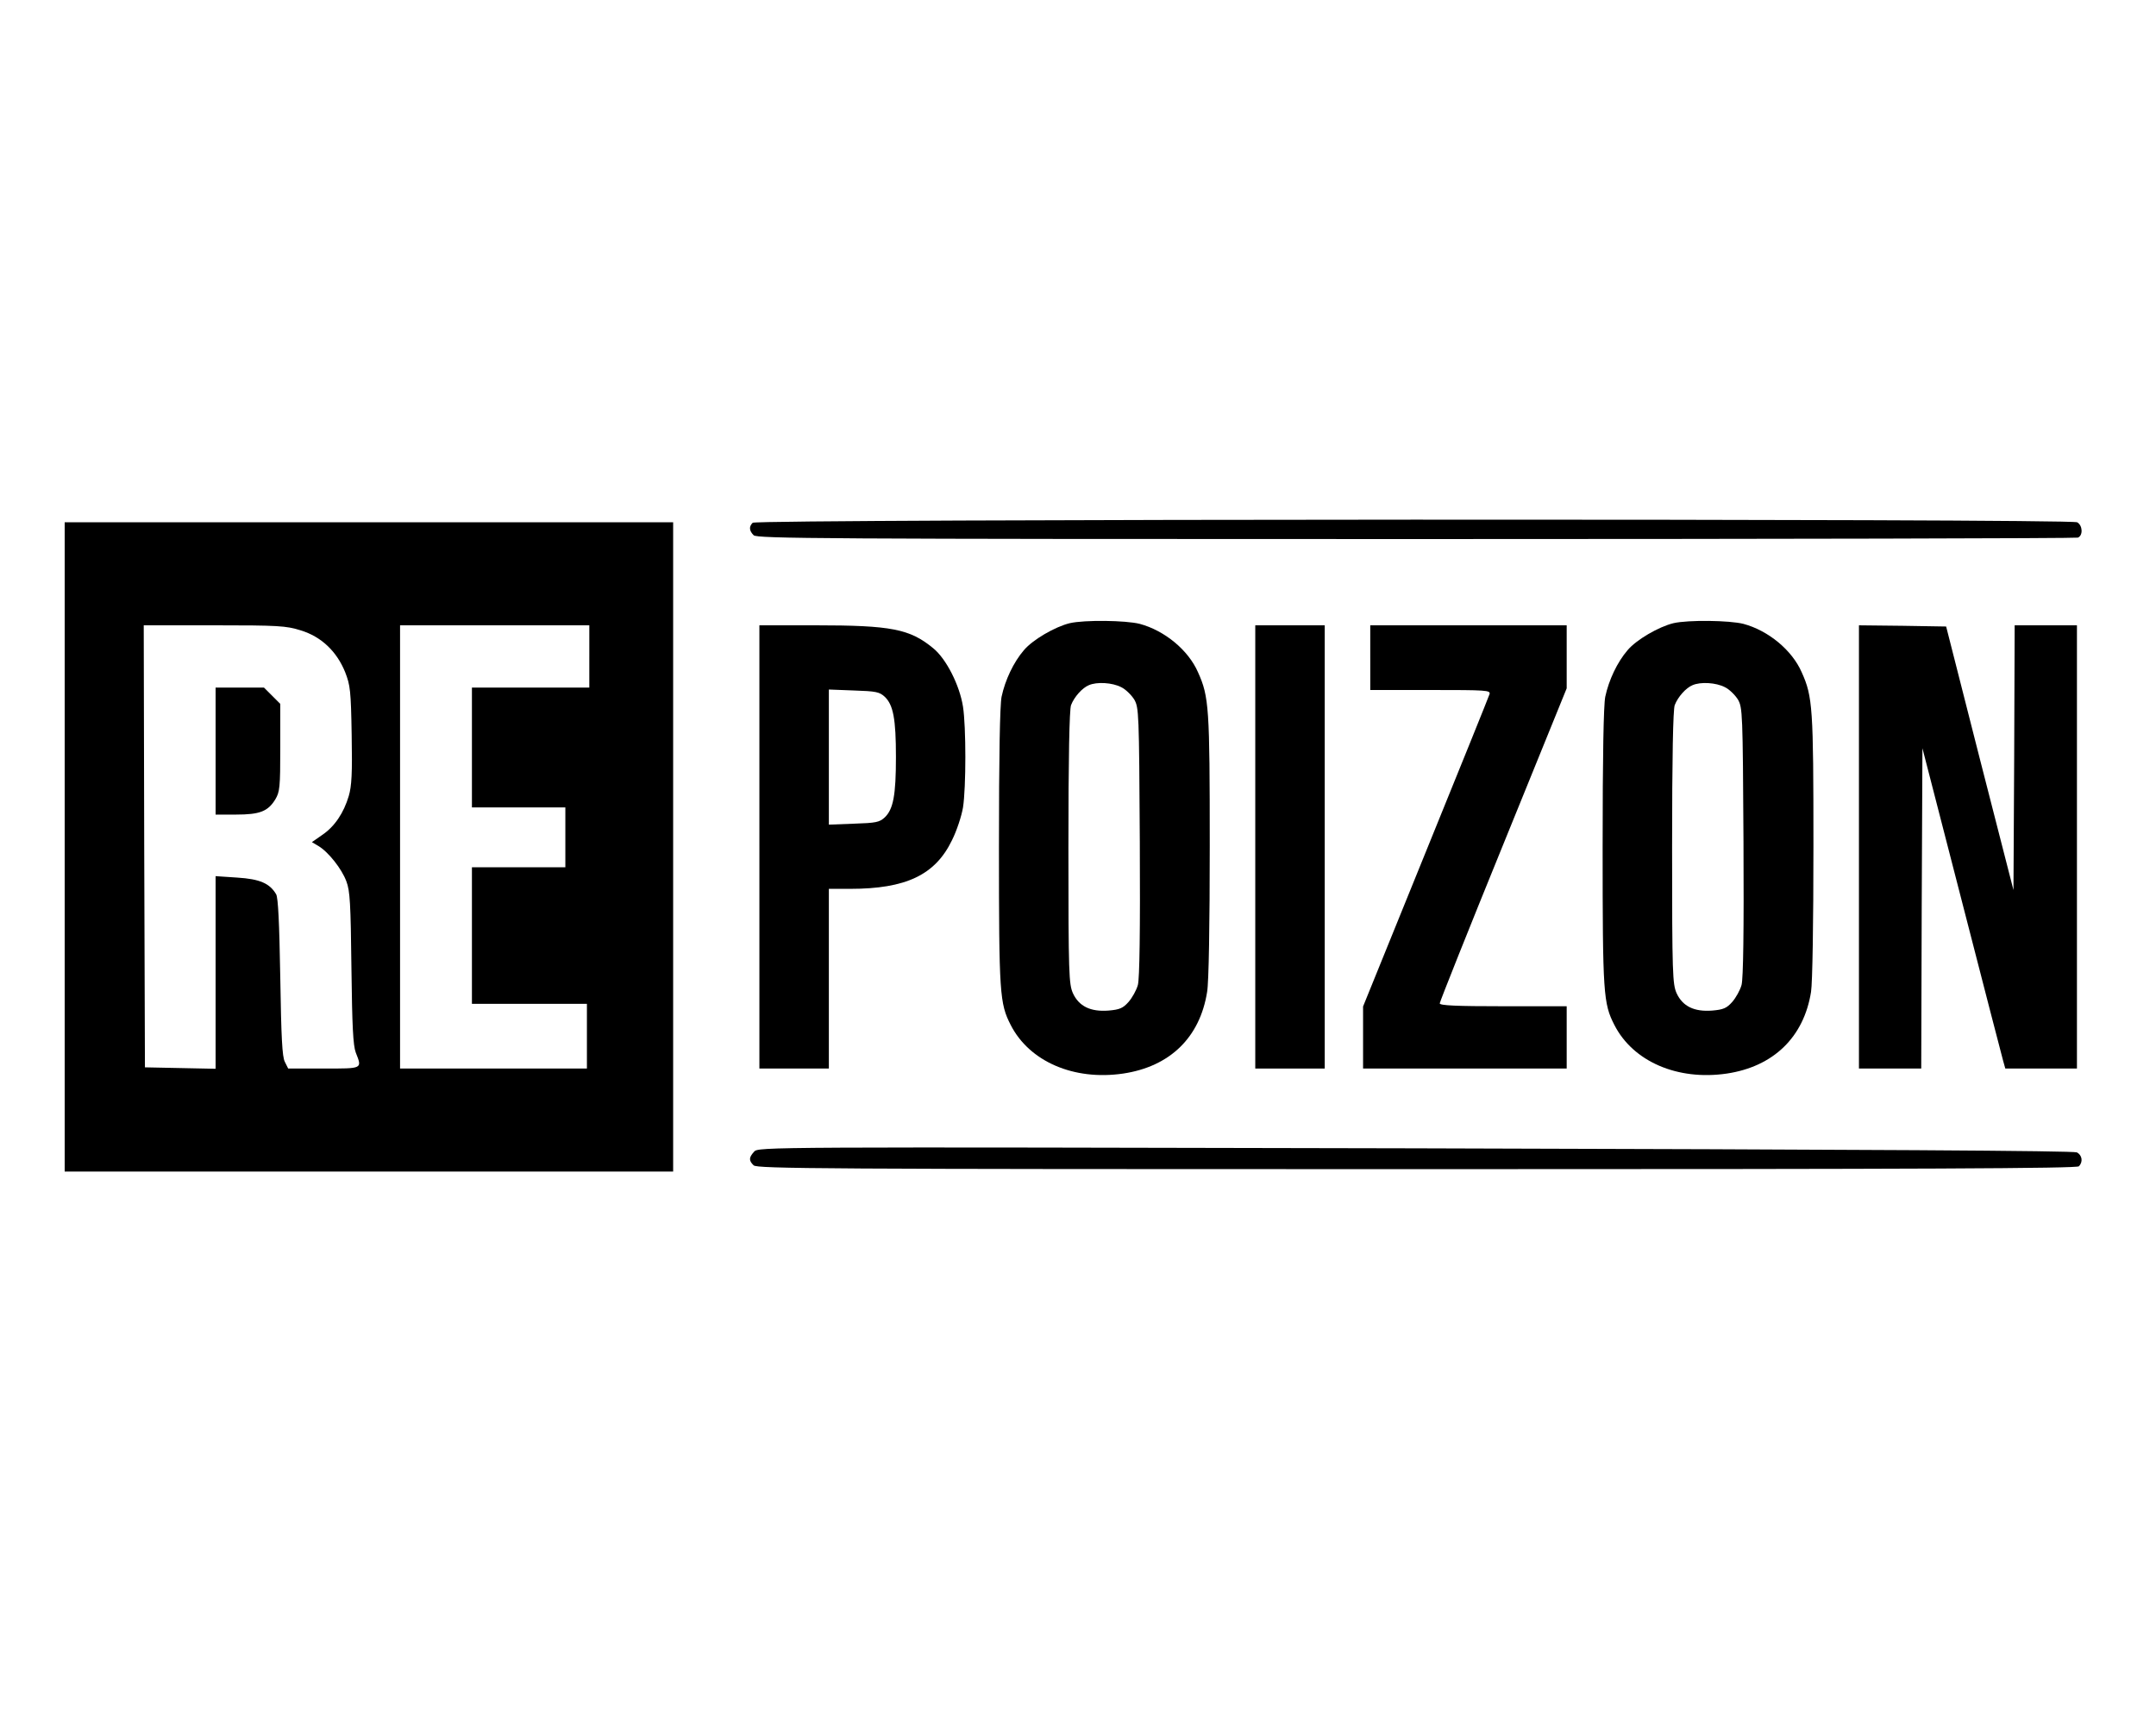 <svg version="1.0" xmlns="http://www.w3.org/2000/svg"
 width="250pt" height="200pt" viewBox="0 0 900 400"
 preserveAspectRatio="xMidYMid meet">

<g transform="translate(0,400) scale(0.1,-0.1)"
fill="#000000" stroke="none">
<path d="M3142 3418 c-16 -16 -15 -33 4 -52 14 -14 279 -16 2764 -16 1512 0
2755 3 2764 6 22 9 20 51 -3 64 -30 16 -5513 14 -5529 -2z"/>
<path d="M270 2065 l0 -1355 1270 0 1270 0 0 1355 0 1355 -1270 0 -1270 0 0
-1355z m985 904 c86 -26 151 -88 186 -175 21 -54 24 -77 27 -261 3 -161 0
-214 -12 -255 -21 -71 -59 -128 -111 -163 l-43 -30 27 -16 c42 -25 98 -96 117
-148 15 -39 18 -92 21 -361 3 -246 7 -323 18 -353 27 -69 31 -67 -133 -67
l-149 0 -14 28 c-11 21 -15 101 -19 352 -4 233 -9 331 -17 347 -27 46 -68 64
-163 70 l-90 6 0 -402 0 -402 -147 3 -148 3 -3 923 -2 922 294 0 c269 0 300
-2 361 -21z m1205 -109 l0 -130 -245 0 -245 0 0 -250 0 -250 195 0 195 0 0
-125 0 -125 -195 0 -195 0 0 -285 0 -285 240 0 240 0 0 -135 0 -135 -390 0
-390 0 0 925 0 925 395 0 395 0 0 -130z"/>
<path d="M900 2465 l0 -265 85 0 c99 0 133 13 164 63 19 32 21 49 21 217 l0
182 -34 34 -34 34 -101 0 -101 0 0 -265z"/>
<path d="M4466 2999 c-62 -15 -155 -69 -192 -113 -43 -50 -78 -124 -93 -194
-7 -35 -11 -244 -11 -630 0 -611 3 -650 49 -740 78 -153 264 -233 469 -203
196 29 321 151 351 341 7 39 11 282 11 610 0 576 -3 622 -49 724 -40 92 -139
174 -243 202 -59 15 -231 17 -292 3z m214 -267 c19 -9 43 -33 55 -52 19 -34
20 -53 23 -593 2 -377 -1 -570 -8 -598 -6 -22 -24 -54 -39 -71 -23 -26 -37
-32 -83 -36 -76 -6 -124 18 -149 72 -17 38 -19 78 -19 608 0 378 4 576 11 595
13 34 47 72 74 83 34 15 98 11 135 -8z"/>
<path d="M6986 2999 c-62 -15 -155 -69 -192 -113 -43 -50 -78 -124 -93 -194
-7 -35 -11 -244 -11 -630 0 -611 3 -650 49 -740 78 -153 264 -233 469 -203
195 29 322 152 352 341 6 38 10 288 10 610 0 576 -3 622 -49 724 -40 92 -139
174 -243 202 -59 15 -231 17 -292 3z m214 -267 c19 -9 43 -33 55 -52 19 -34
20 -53 23 -593 2 -377 -1 -570 -8 -598 -6 -22 -24 -54 -39 -71 -23 -26 -37
-32 -83 -36 -76 -6 -124 18 -149 72 -17 38 -19 78 -19 608 0 378 4 576 11 595
13 34 47 72 74 83 34 15 98 11 135 -8z"/>
<path d="M3170 2065 l0 -925 145 0 145 0 0 375 0 375 88 0 c234 0 356 58 426
203 20 40 40 101 46 137 13 84 13 336 0 420 -14 90 -70 200 -124 244 -98 81
-175 96 -493 96 l-233 0 0 -925z m523 627 c36 -34 47 -93 47 -252 0 -159 -11
-218 -47 -252 -22 -20 -36 -23 -129 -26 l-104 -4 0 282 0 282 104 -4 c93 -3
107 -6 129 -26z"/>
<path d="M5240 2065 l0 -925 145 0 145 0 0 925 0 925 -145 0 -145 0 0 -925z"/>
<path d="M5720 2855 l0 -135 251 0 c235 0 251 -1 247 -17 -3 -10 -123 -307
-267 -661 l-261 -643 0 -129 0 -130 425 0 425 0 0 130 0 130 -265 0 c-194 0
-265 3 -265 12 0 6 119 305 265 663 l265 652 0 132 0 131 -410 0 -410 0 0
-135z"/>
<path d="M7760 2065 l0 -925 130 0 130 0 2 669 3 668 164 -636 c90 -350 168
-651 173 -669 l9 -32 149 0 150 0 0 925 0 925 -130 0 -130 0 -2 -552 -3 -553
-141 550 -140 550 -182 3 -182 2 0 -925z"/>
<path d="M3148 793 c-22 -24 -23 -37 -2 -57 14 -14 279 -16 2768 -16 2127 0
2755 3 2764 12 18 18 14 46 -8 58 -14 7 -854 12 -2762 17 -2723 6 -2743 6
-2760 -14z"/>
</g>
</svg>
